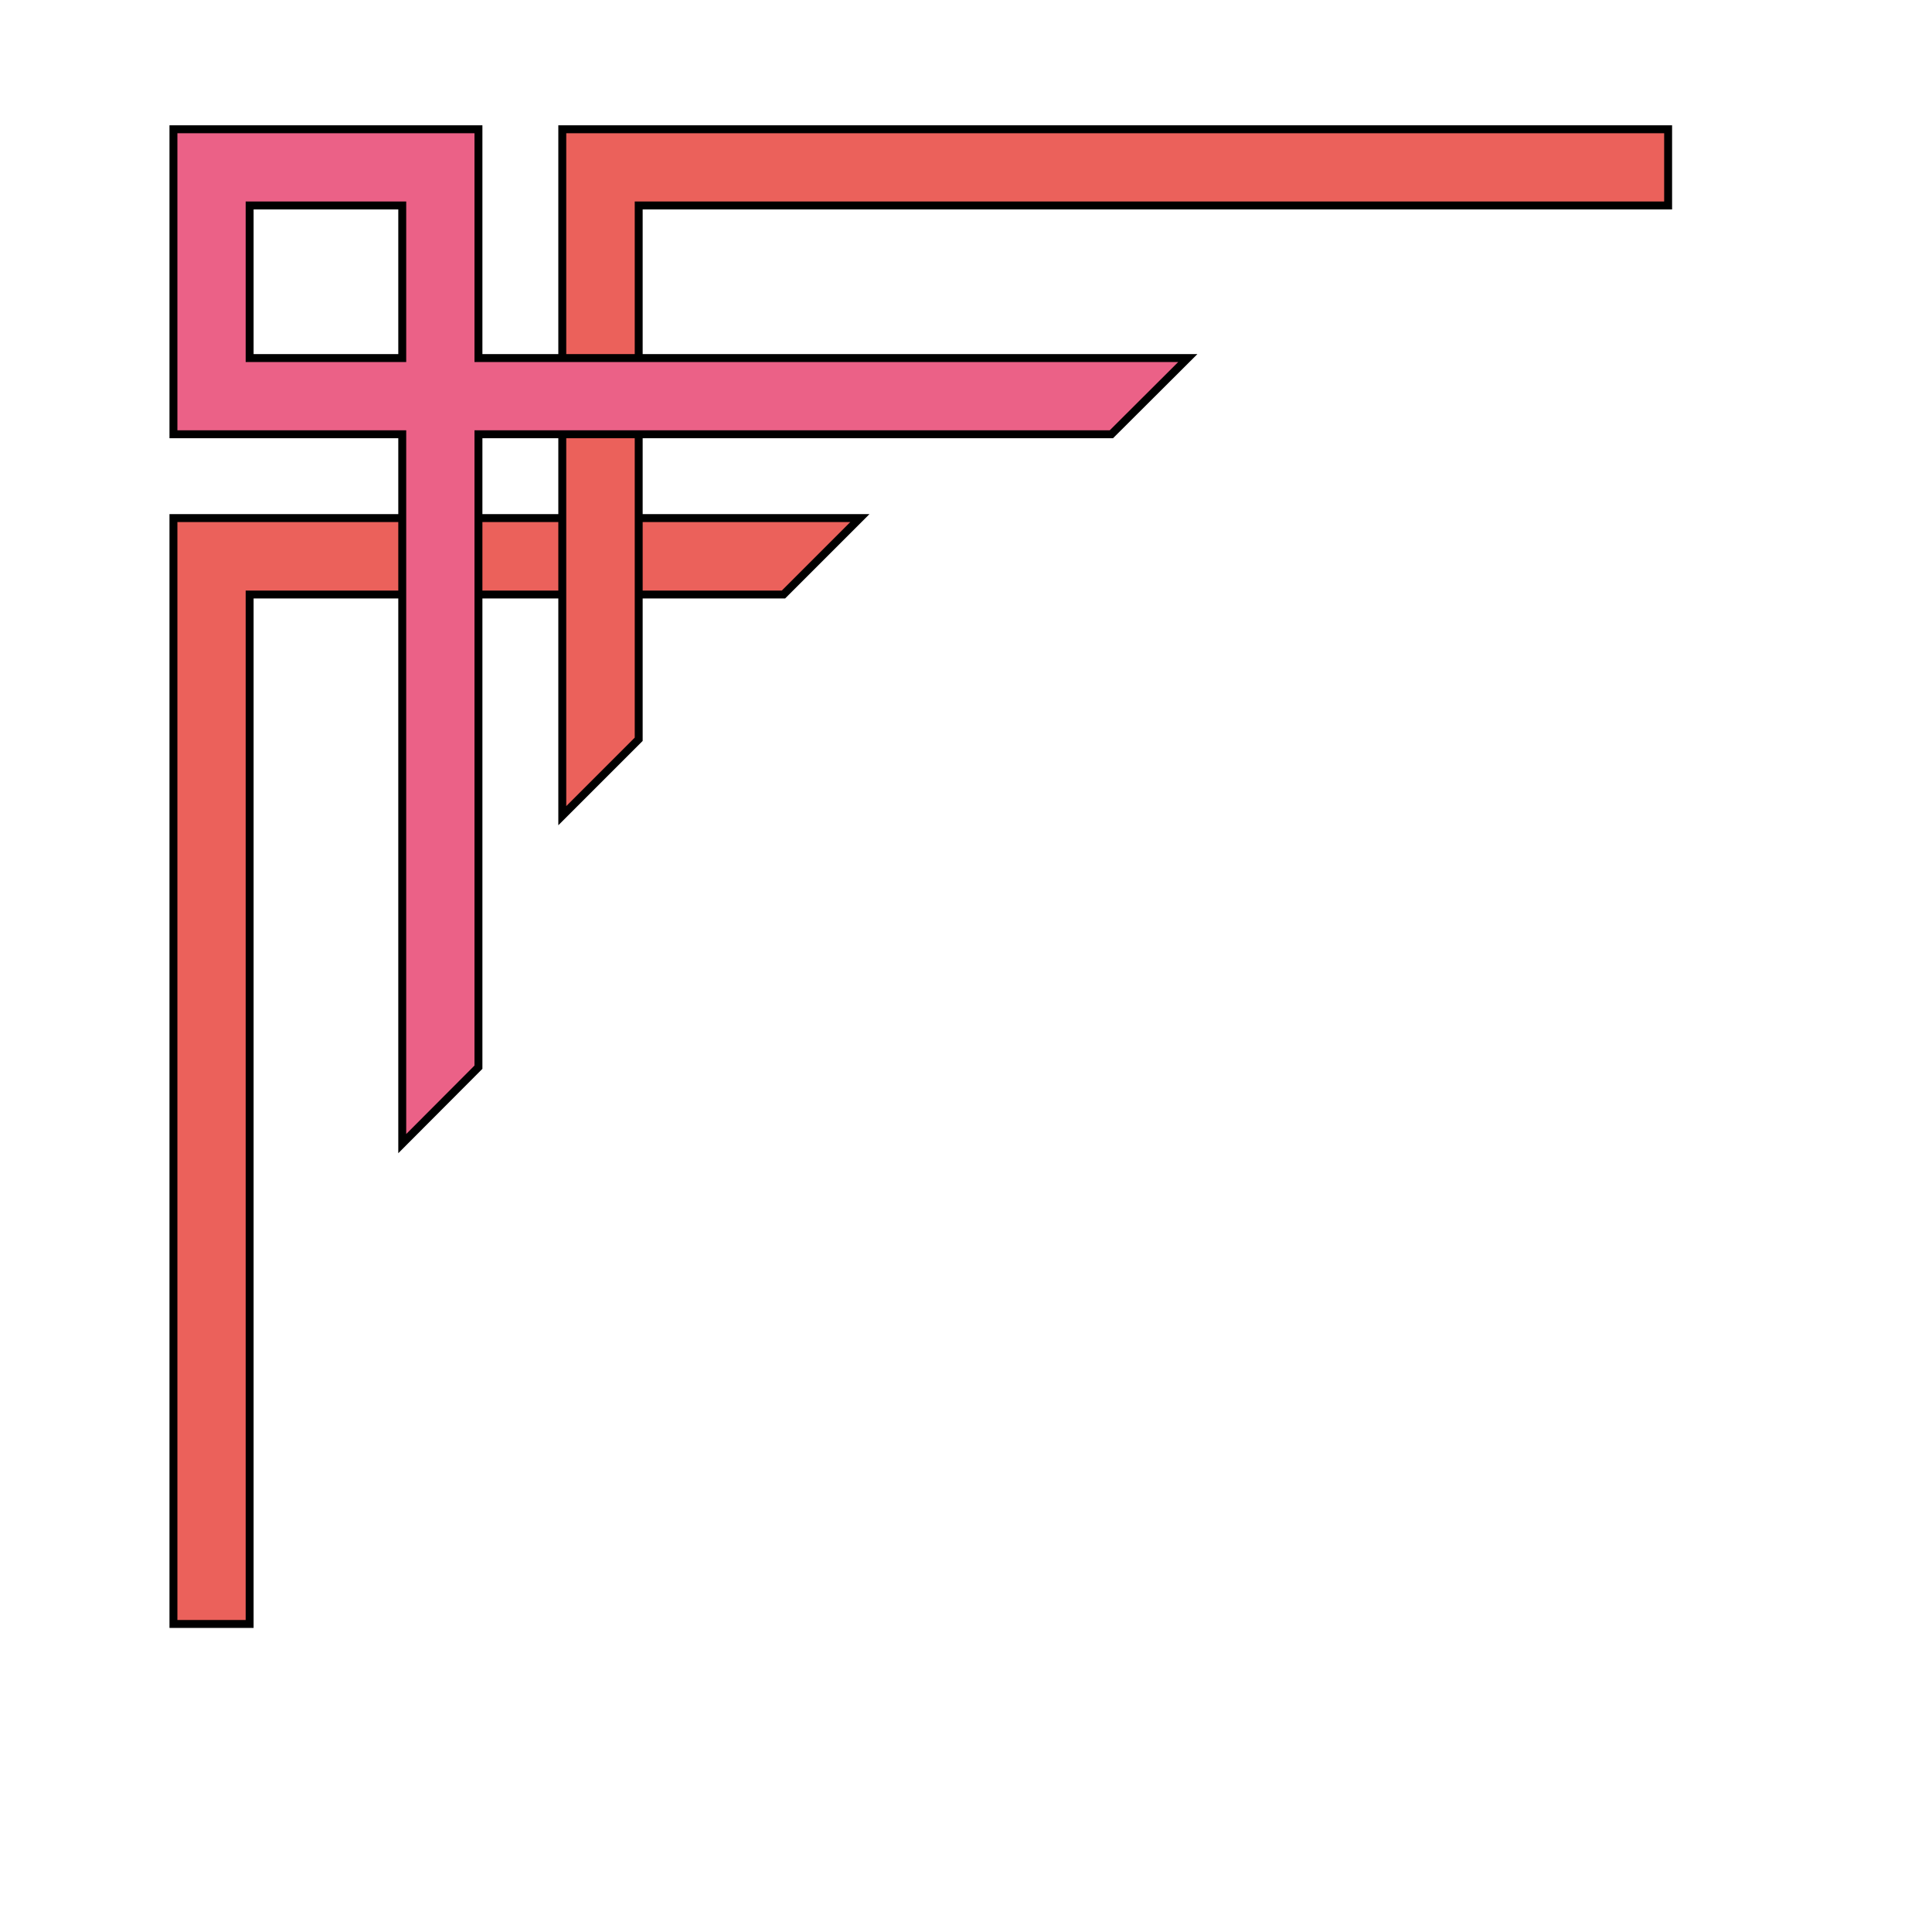 <?xml version="1.0" encoding="UTF-8" standalone="no"?>
<!-- Created with Inkscape (http://www.inkscape.org/) --><svg height="230pt" id="svg2" inkscape:version="0.41" sodipodi:docbase="/datas/Projs/Cliparts Stocker" sodipodi:docname="coke_upper_left_corner.svg" sodipodi:version="0.32" width="230pt" xmlns="http://www.w3.org/2000/svg" xmlns:cc="http://web.resource.org/cc/" xmlns:dc="http://purl.org/dc/elements/1.1/" xmlns:inkscape="http://www.inkscape.org/namespaces/inkscape" xmlns:rdf="http://www.w3.org/1999/02/22-rdf-syntax-ns#" xmlns:sodipodi="http://inkscape.sourceforge.net/DTD/sodipodi-0.dtd" xmlns:svg="http://www.w3.org/2000/svg">
  <defs id="defs3"/>
  <sodipodi:namedview bordercolor="#666666" borderopacity="1.0" gridempspacing="4" gridoriginx="0pt" gridoriginy="0pt" gridspacingx="1pt" gridspacingy="1pt" gridtolerance="1pt" guidetolerance="1pt" id="base" inkscape:current-layer="layer1" inkscape:cx="143.75000" inkscape:cy="143.75000" inkscape:document-units="pt" inkscape:grid-points="true" inkscape:guide-points="true" inkscape:pageopacity="0.0" inkscape:pageshadow="2" inkscape:window-height="887" inkscape:window-width="1280" inkscape:window-x="0" inkscape:window-y="26" inkscape:zoom="2.4591304" pagecolor="#ffffff" showgrid="false" showguides="false"/>
  <g id="layer1" inkscape:groupmode="layer" inkscape:label="Layer 1">
    <g id="g3823" transform="matrix(3.567703e-2,0,0,3.567703e-2,27.53,20.516)">
      <polygon id="polygon1414" points="2714,2070 339,2070 339,6650 0,6650 0,2070 0,1730 339,1730 3054,1730 2714,2070 " style="fill:#eb615b;fill-opacity:1;stroke:#000000;stroke-width:35.278;stroke-miterlimit:4;stroke-opacity:1"/>
      <g id="g1420" style="fill:#eb615b;fill-opacity:1;stroke:#000000;stroke-width:35.278;stroke-miterlimit:4;stroke-opacity:1">
        <polygon id="polygon1422" points="6650,0 6650,339 2070,339 2070,2714 1730,3054 1730,339 1730,0 2070,0 6650,0 "/>
      </g>
      <g id="g1428" style="fill:#eb6187;fill-opacity:1;stroke:#000000;stroke-width:35.278;stroke-miterlimit:4;stroke-opacity:1">
        <path d="M 1018,4513 L 1018,1357 L 339,1357 L 0,1357 L 0,1018 L 0,339 L 0,0 L 339,0 L 1018,0 L 1357,0 L 1357,339 L 1357,1018 L 4513,1018 L 4173,1357 L 1357,1357 L 1357,4173 L 1018,4513 z M 1018,1018 L 1018,339 L 339,339 L 339,1018 L 1018,1018 z " id="path1430"/>
      </g>
    </g>
  </g>
</svg>
